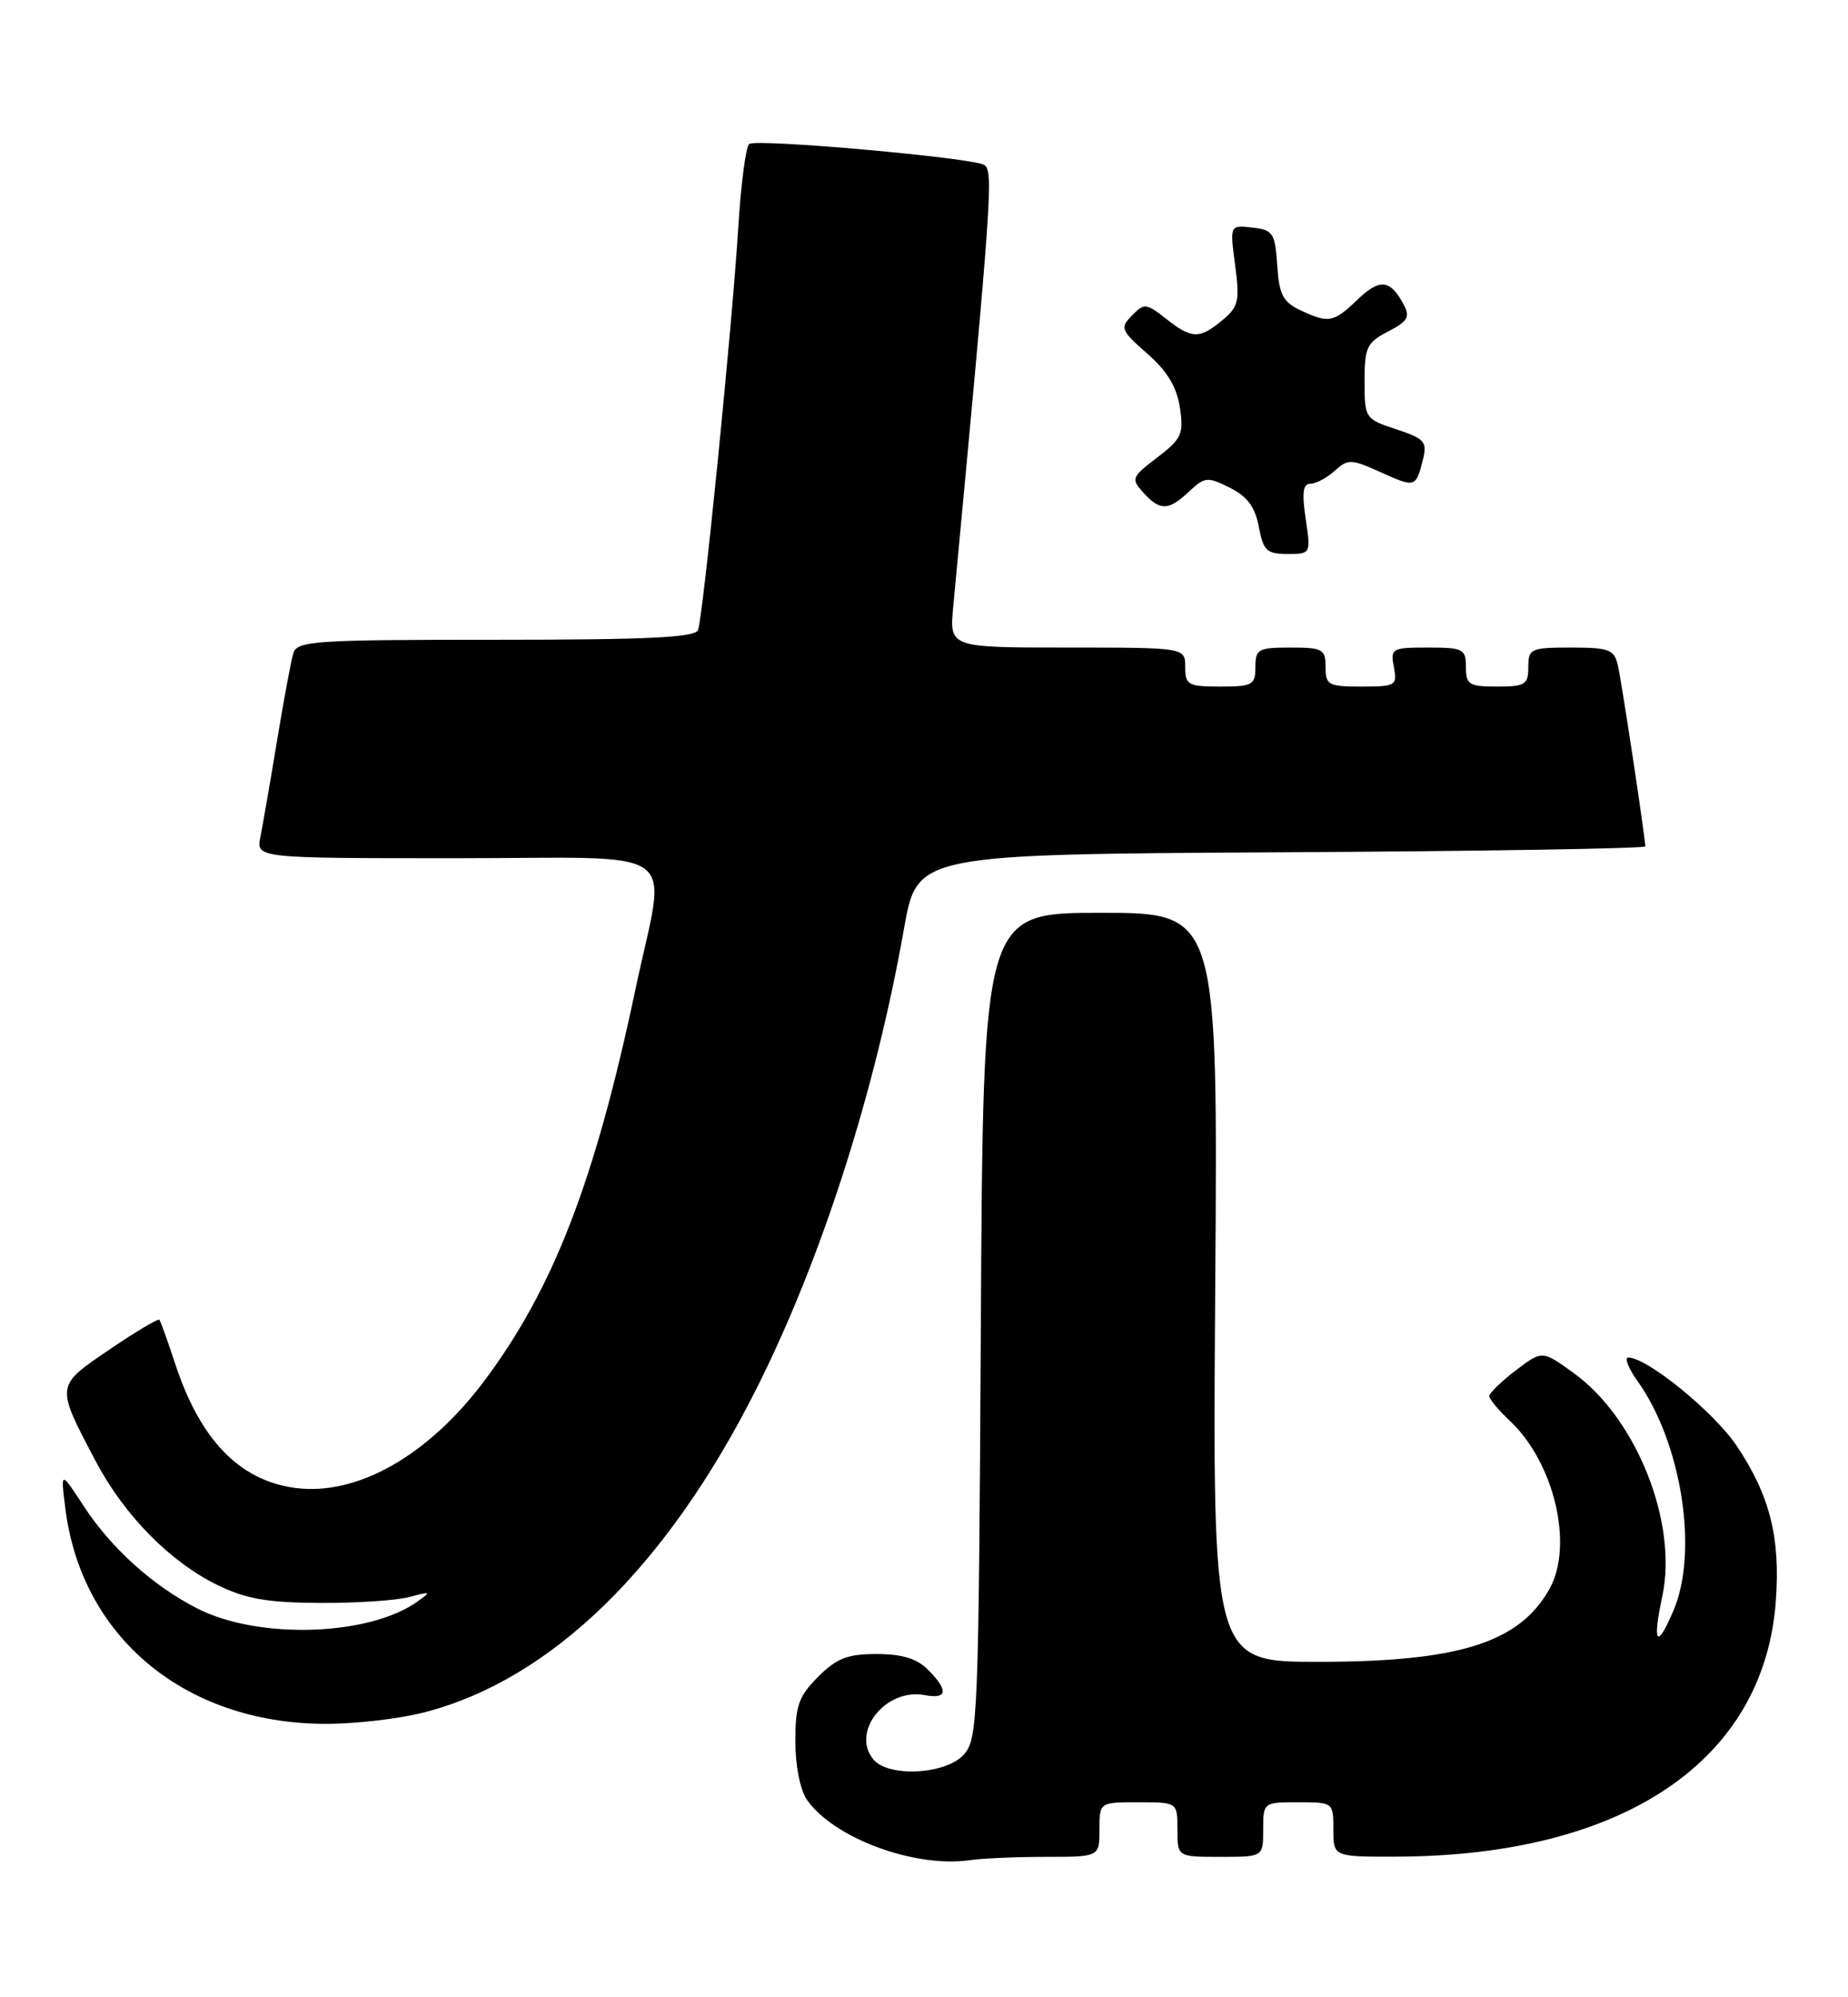 <?xml version="1.0" encoding="UTF-8" standalone="no"?>
<!DOCTYPE svg PUBLIC "-//W3C//DTD SVG 1.1//EN" "http://www.w3.org/Graphics/SVG/1.1/DTD/svg11.dtd" >
<svg xmlns="http://www.w3.org/2000/svg" xmlns:xlink="http://www.w3.org/1999/xlink" version="1.1" viewBox="0 0 237 256">
 <g >
 <path fill="currentColor"
d=" M 134.12 238.00 C 141.00 238.00 141.00 238.00 141.00 234.50 C 141.00 231.00 141.00 231.00 146.00 231.00 C 151.00 231.00 151.00 231.00 151.00 234.50 C 151.00 238.00 151.00 238.00 156.50 238.00 C 162.00 238.00 162.00 238.00 162.00 234.50 C 162.00 231.02 162.02 231.00 166.50 231.00 C 170.98 231.00 171.00 231.02 171.00 234.50 C 171.00 238.00 171.00 238.00 179.25 237.97 C 208.27 237.84 226.30 225.64 227.75 205.14 C 228.33 197.02 226.98 191.69 222.74 185.34 C 219.83 180.99 211.25 174.00 208.82 174.00 C 208.29 174.00 208.83 175.36 210.01 177.02 C 215.66 184.95 217.84 198.82 214.63 206.40 C 212.47 211.49 211.88 210.72 213.19 204.56 C 215.19 195.18 209.89 181.83 201.86 176.02 C 197.79 173.06 197.79 173.06 194.39 175.65 C 192.53 177.07 191.00 178.56 191.00 178.94 C 191.00 179.33 192.17 180.74 193.60 182.08 C 199.33 187.43 201.85 198.07 198.71 203.67 C 194.85 210.55 187.08 213.00 169.09 213.00 C 155.50 213.00 155.50 213.00 155.85 165.00 C 156.19 117.00 156.19 117.00 141.14 117.00 C 126.08 117.00 126.08 117.00 125.79 169.90 C 125.51 220.28 125.41 222.89 123.60 224.90 C 121.28 227.45 113.94 227.84 112.01 225.51 C 109.08 221.98 113.61 216.31 118.61 217.27 C 121.52 217.82 121.66 216.66 119.00 214.00 C 117.58 212.58 115.67 212.00 112.42 212.00 C 108.70 212.00 107.30 212.54 104.92 214.92 C 102.42 217.43 102.00 218.62 102.00 223.20 C 102.00 226.34 102.62 229.44 103.50 230.70 C 106.94 235.61 117.30 239.44 124.38 238.42 C 125.96 238.19 130.34 238.00 134.12 238.00 Z  M 54.48 219.46 C 70.75 215.23 85.53 200.81 97.01 178.00 C 105.35 161.42 112.25 139.92 115.94 119.00 C 117.62 109.50 117.62 109.50 164.31 109.24 C 189.99 109.10 211.00 108.76 211.00 108.48 C 211.00 107.37 207.97 87.34 207.48 85.25 C 207.02 83.25 206.34 83.00 201.48 83.00 C 196.30 83.00 196.00 83.14 196.00 85.50 C 196.00 87.75 195.60 88.00 192.00 88.00 C 188.40 88.00 188.00 87.75 188.00 85.50 C 188.00 83.18 187.66 83.00 183.14 83.00 C 178.49 83.00 178.30 83.11 178.76 85.50 C 179.21 87.87 179.00 88.00 174.62 88.00 C 170.36 88.00 170.00 87.81 170.00 85.50 C 170.00 83.20 169.63 83.00 165.50 83.00 C 161.37 83.00 161.00 83.20 161.00 85.50 C 161.00 87.80 160.63 88.00 156.50 88.00 C 152.37 88.00 152.00 87.80 152.00 85.50 C 152.00 83.00 152.00 83.00 136.88 83.00 C 121.75 83.00 121.75 83.00 122.25 77.75 C 127.20 25.16 127.43 21.88 126.22 21.14 C 124.74 20.22 97.20 17.76 96.09 18.45 C 95.66 18.71 95.02 23.59 94.67 29.29 C 93.92 41.57 90.18 78.96 89.52 80.75 C 89.17 81.71 83.06 82.00 63.60 82.00 C 40.21 82.00 38.09 82.14 37.61 83.75 C 37.32 84.71 36.38 89.78 35.52 95.00 C 34.66 100.22 33.70 105.74 33.40 107.25 C 32.84 110.00 32.84 110.00 58.42 110.00 C 88.26 110.00 85.48 107.98 81.51 126.73 C 76.32 151.33 70.98 165.17 62.10 177.00 C 54.90 186.61 45.77 191.77 37.84 190.71 C 30.68 189.75 25.63 184.50 22.43 174.69 C 21.49 171.84 20.60 169.35 20.44 169.16 C 20.28 168.97 17.40 170.69 14.03 172.98 C 7.10 177.69 7.12 177.50 12.23 187.21 C 15.90 194.19 21.80 200.19 27.91 203.17 C 31.53 204.93 34.30 205.42 41.00 205.45 C 45.67 205.48 50.85 205.14 52.50 204.69 C 55.28 203.95 55.35 203.99 53.50 205.30 C 47.24 209.73 33.08 210.15 25.28 206.15 C 19.57 203.23 14.25 198.43 10.71 193.00 C 7.77 188.50 7.77 188.50 8.38 193.34 C 10.44 209.82 23.67 220.83 41.54 220.95 C 45.41 220.98 51.24 220.31 54.48 219.46 Z  M 167.45 66.50 C 166.95 63.15 167.10 62.00 168.06 62.00 C 168.76 62.00 170.16 61.26 171.17 60.35 C 172.87 58.81 173.27 58.82 177.01 60.50 C 181.50 62.53 181.58 62.51 182.48 58.93 C 183.06 56.62 182.72 56.23 179.06 55.02 C 175.06 53.70 175.00 53.61 175.00 48.87 C 175.00 44.52 175.29 43.90 178.02 42.49 C 180.55 41.18 180.87 40.62 180.01 39.02 C 178.29 35.81 176.95 35.67 174.11 38.39 C 171.01 41.36 170.41 41.48 166.74 39.75 C 164.54 38.71 164.04 37.74 163.80 34.00 C 163.52 29.86 163.27 29.47 160.61 29.17 C 157.72 28.84 157.72 28.84 158.40 33.98 C 159.01 38.56 158.84 39.32 156.79 41.02 C 153.84 43.48 152.85 43.46 149.56 40.87 C 147.00 38.85 146.74 38.83 145.17 40.44 C 143.61 42.03 143.73 42.34 147.13 45.32 C 149.70 47.57 150.92 49.60 151.32 52.25 C 151.82 55.64 151.54 56.25 148.41 58.64 C 145.12 61.14 145.03 61.38 146.63 63.14 C 148.77 65.51 149.86 65.48 152.51 62.99 C 154.50 61.12 154.86 61.08 157.72 62.51 C 159.96 63.63 160.96 64.97 161.44 67.52 C 162.01 70.58 162.45 71.00 165.11 71.00 C 168.11 71.00 168.12 70.99 167.45 66.50 Z "/>
</g>
</svg>